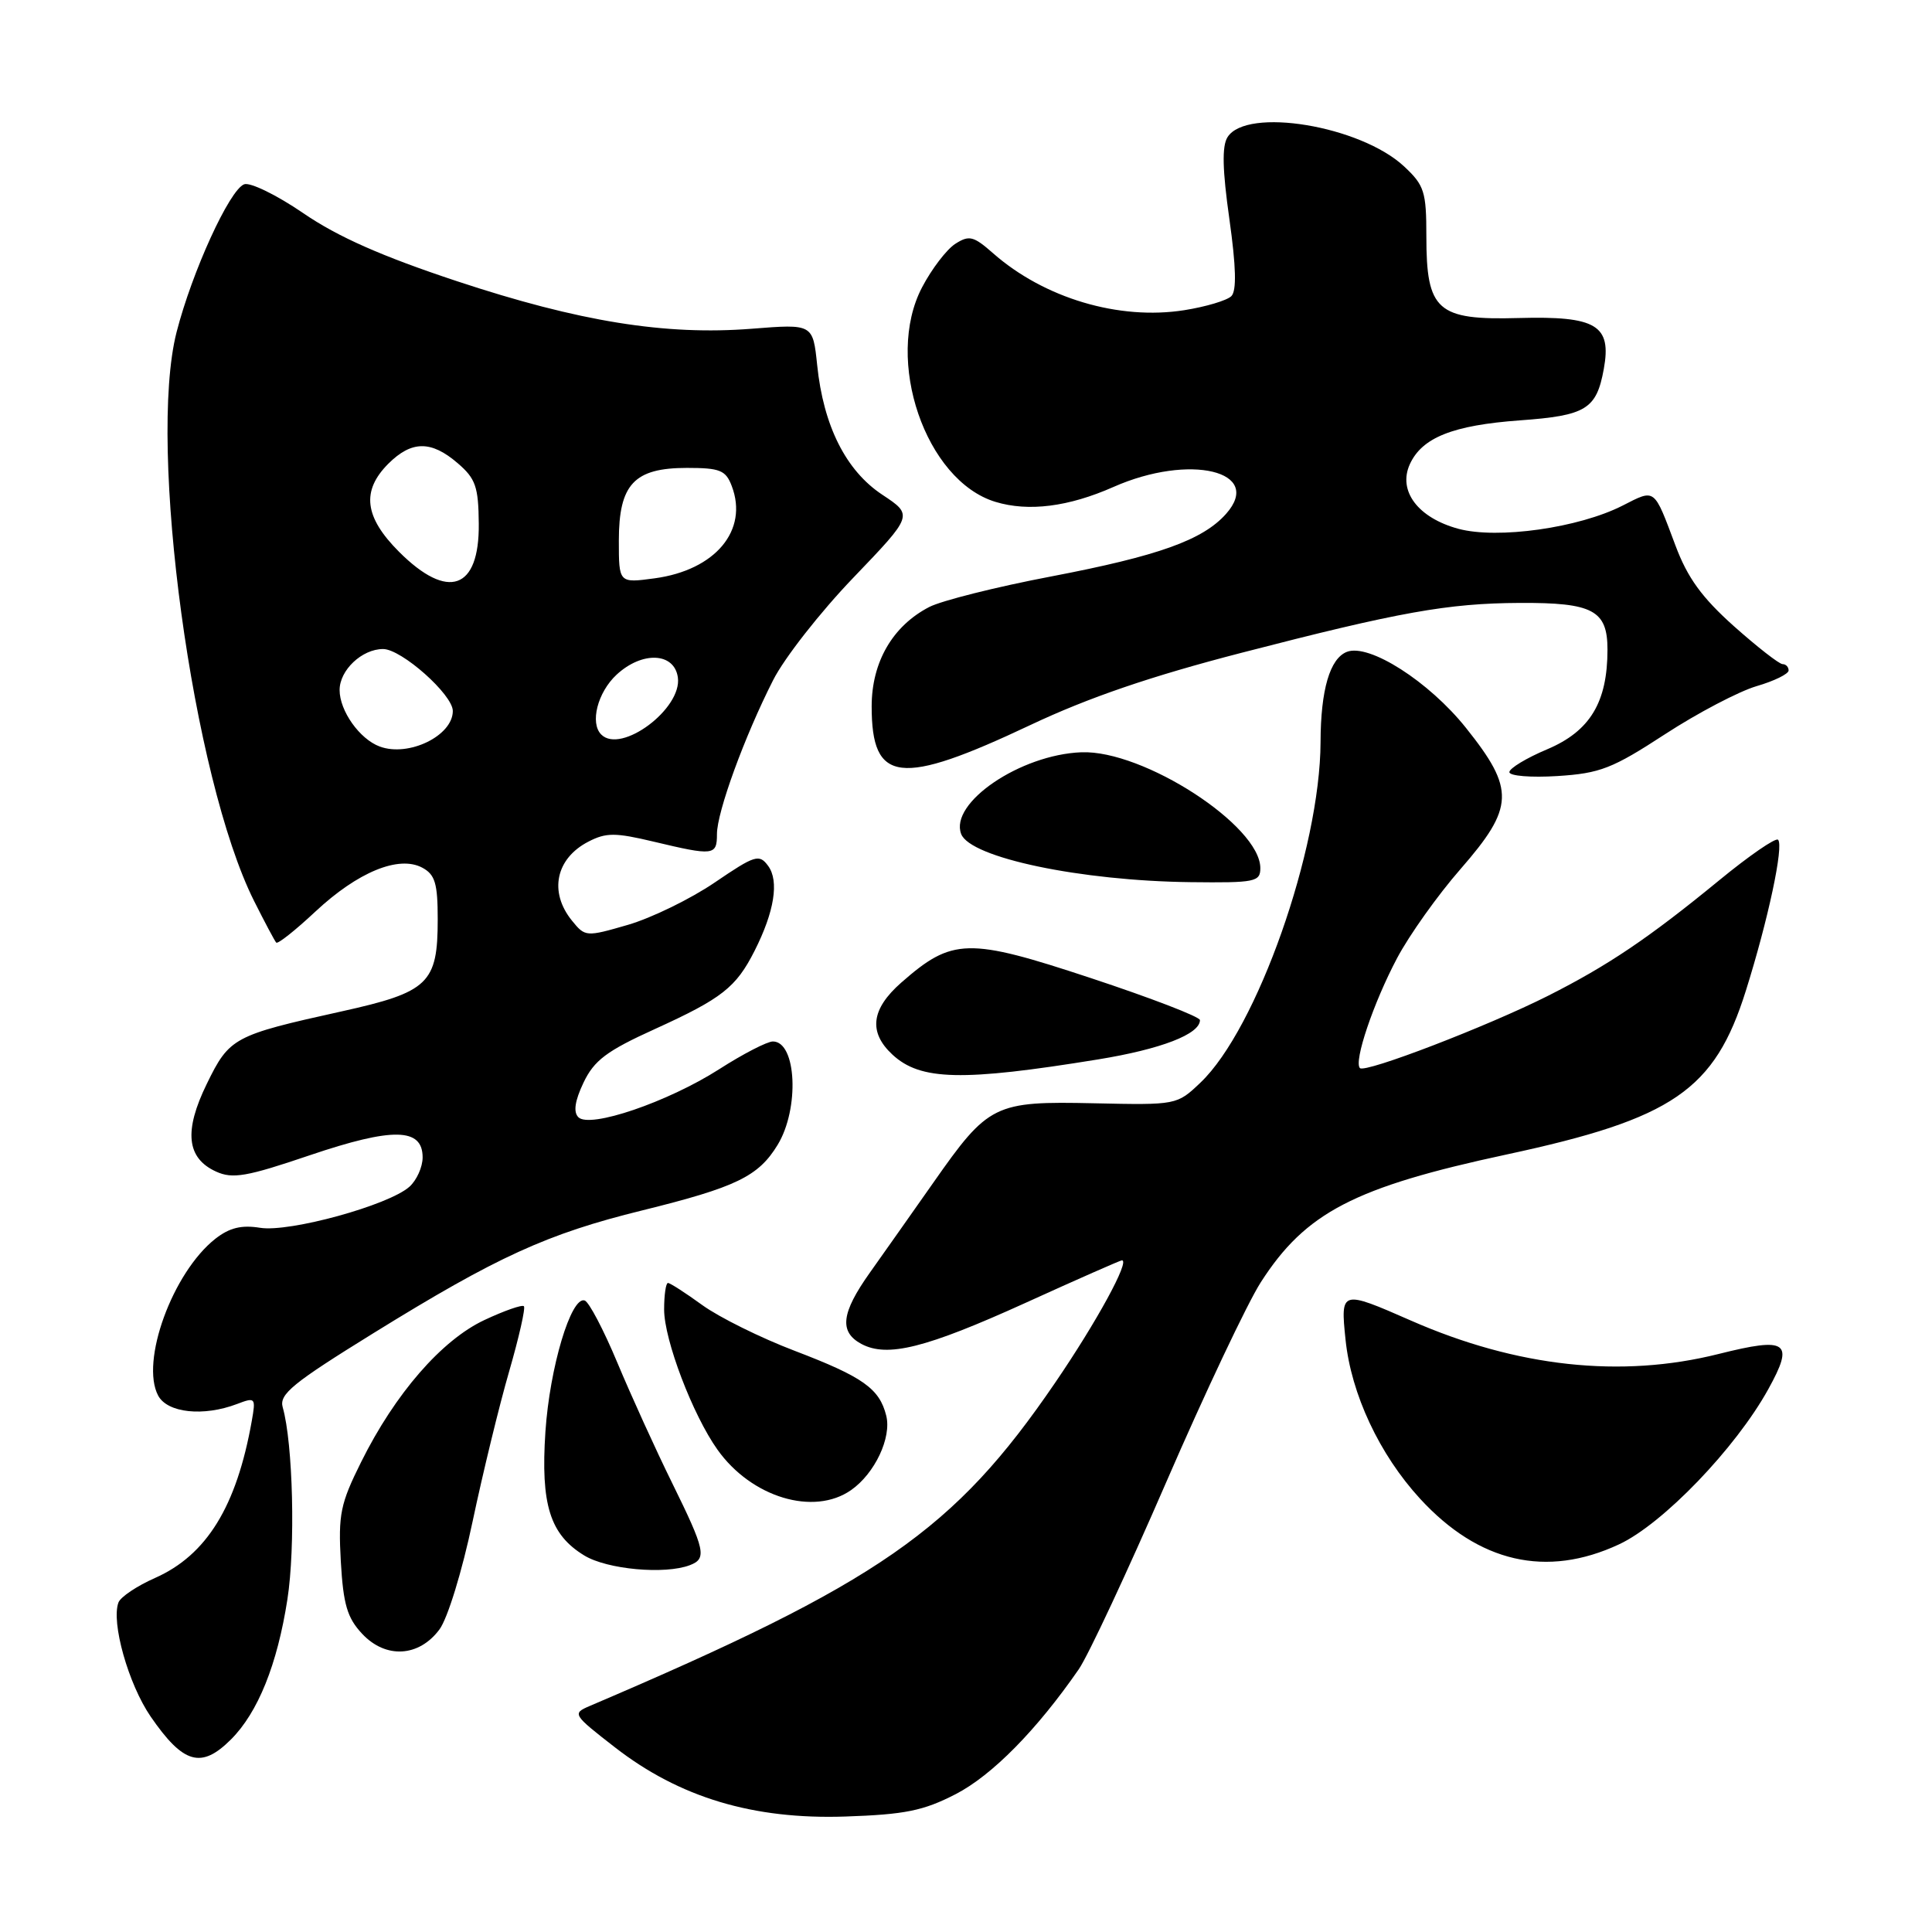<?xml version="1.0" encoding="UTF-8" standalone="no"?>
<!DOCTYPE svg PUBLIC "-//W3C//DTD SVG 1.1//EN" "http://www.w3.org/Graphics/SVG/1.1/DTD/svg11.dtd" >
<svg xmlns="http://www.w3.org/2000/svg" xmlns:xlink="http://www.w3.org/1999/xlink" version="1.1" viewBox="0 0 256 256">
 <g >
 <path fill="currentColor"
d=" M 126.64 237.73 C 131.46 235.24 137.38 229.23 142.94 221.19 C 144.20 219.36 149.41 208.21 154.53 196.40 C 159.65 184.59 165.29 172.67 167.06 169.91 C 173.00 160.66 179.44 157.31 199.66 152.97 C 221.68 148.24 227.20 144.46 231.34 131.26 C 234.29 121.88 236.39 112.05 235.60 111.27 C 235.29 110.96 231.76 113.39 227.77 116.67 C 218.48 124.29 213.07 127.94 205.10 131.96 C 197.10 135.99 180.89 142.22 180.20 141.53 C 179.35 140.68 181.98 132.89 185.12 126.96 C 186.73 123.92 190.51 118.60 193.53 115.15 C 200.67 106.96 200.76 104.60 194.25 96.45 C 189.35 90.31 181.42 85.24 178.48 86.37 C 176.22 87.24 175.00 91.39 174.98 98.32 C 174.93 112.57 166.55 136.34 159.06 143.46 C 155.95 146.42 155.90 146.43 144.97 146.19 C 131.74 145.90 130.98 146.28 123.67 156.71 C 120.82 160.76 117.04 166.14 115.25 168.65 C 111.46 173.99 111.17 176.48 114.14 178.08 C 117.57 179.91 122.66 178.64 135.90 172.63 C 142.71 169.53 148.46 167.00 148.66 167.00 C 149.77 167.00 145.30 175.19 139.79 183.25 C 126.44 202.80 116.55 209.67 78.12 226.06 C 75.81 227.05 75.89 227.19 81.48 231.53 C 90.04 238.18 99.80 241.11 112.00 240.70 C 119.93 240.43 122.35 239.94 126.64 237.73 Z  M 30.61 230.48 C 34.18 226.91 36.74 220.57 38.08 211.94 C 39.16 205.03 38.83 191.25 37.46 186.47 C 36.97 184.74 38.78 183.27 49.50 176.64 C 65.90 166.50 72.49 163.49 85.08 160.39 C 97.55 157.31 100.49 155.89 103.04 151.70 C 105.96 146.91 105.55 138.00 102.41 138.00 C 101.66 138.00 98.45 139.65 95.29 141.68 C 88.48 146.03 78.15 149.55 76.64 148.04 C 75.95 147.35 76.17 145.87 77.32 143.45 C 78.73 140.50 80.39 139.25 86.76 136.36 C 95.66 132.31 97.53 130.84 99.98 126.00 C 102.61 120.81 103.26 116.74 101.78 114.73 C 100.60 113.13 100.05 113.30 94.70 116.94 C 91.51 119.11 86.34 121.63 83.23 122.54 C 77.64 124.16 77.54 124.15 75.78 121.98 C 72.71 118.19 73.64 113.75 77.97 111.52 C 80.31 110.31 81.52 110.31 86.60 111.52 C 94.57 113.42 95.00 113.37 95.00 110.52 C 95.00 107.60 98.64 97.61 102.44 90.13 C 103.91 87.21 108.70 81.10 113.07 76.55 C 121.01 68.27 121.01 68.27 116.92 65.56 C 112.09 62.37 109.11 56.44 108.28 48.38 C 107.71 42.92 107.71 42.92 99.61 43.56 C 88.16 44.46 76.74 42.62 60.55 37.26 C 50.59 33.96 44.76 31.38 40.19 28.25 C 36.67 25.84 33.14 24.12 32.35 24.42 C 30.40 25.17 25.45 36.01 23.40 44.00 C 19.53 59.12 25.53 103.17 33.67 119.39 C 35.08 122.20 36.40 124.68 36.60 124.90 C 36.81 125.12 39.14 123.27 41.79 120.79 C 47.41 115.54 52.84 113.31 55.95 114.97 C 57.65 115.88 58.00 117.05 58.00 121.81 C 58.00 130.31 56.80 131.46 45.24 134.02 C 30.95 137.18 30.40 137.48 27.41 143.60 C 24.34 149.87 24.72 153.46 28.63 155.24 C 30.82 156.24 32.68 155.92 41.04 153.08 C 52.06 149.35 56.00 149.43 56.00 153.36 C 56.00 154.64 55.21 156.39 54.25 157.25 C 51.51 159.70 38.35 163.32 34.47 162.69 C 32.00 162.29 30.41 162.68 28.54 164.14 C 22.87 168.60 18.56 180.43 20.96 184.93 C 22.19 187.22 26.95 187.73 31.40 186.04 C 33.84 185.11 33.91 185.19 33.36 188.29 C 31.35 199.62 27.38 206.06 20.54 209.09 C 18.16 210.14 15.98 211.60 15.70 212.33 C 14.70 214.95 17.01 223.15 19.96 227.45 C 24.29 233.74 26.67 234.42 30.61 230.48 Z  M 58.23 215.91 C 59.31 214.46 61.24 208.18 62.62 201.61 C 63.98 195.17 66.16 186.21 67.47 181.70 C 68.77 177.20 69.65 173.32 69.42 173.08 C 69.18 172.85 66.83 173.67 64.19 174.91 C 58.53 177.56 52.35 184.67 47.86 193.71 C 45.10 199.25 44.81 200.66 45.16 206.91 C 45.49 212.62 46.01 214.38 48.00 216.50 C 51.12 219.82 55.51 219.57 58.23 215.91 Z  M 91.42 207.39 C 93.69 206.52 93.45 205.42 89.06 196.50 C 86.89 192.10 83.63 184.93 81.81 180.58 C 79.99 176.22 78.04 172.50 77.47 172.32 C 75.67 171.73 72.84 181.20 72.27 189.71 C 71.63 199.37 72.87 203.34 77.42 206.11 C 80.45 207.96 88.11 208.66 91.42 207.39 Z  M 214.52 204.64 C 220.33 201.94 229.99 191.89 234.31 184.07 C 237.79 177.78 236.85 177.12 227.72 179.41 C 214.81 182.65 201.00 181.15 186.95 174.98 C 177.70 170.92 177.61 170.94 178.29 177.50 C 179.03 184.72 182.78 192.72 188.16 198.58 C 195.95 207.06 204.91 209.12 214.52 204.64 Z  M 112.78 197.44 C 115.92 195.24 118.16 190.49 117.43 187.58 C 116.53 183.99 114.36 182.45 105.30 178.99 C 100.80 177.28 95.30 174.55 93.07 172.94 C 90.84 171.32 88.79 170.00 88.51 170.00 C 88.23 170.00 88.00 171.58 88.00 173.52 C 88.00 177.53 91.79 187.49 95.07 192.09 C 99.57 198.42 107.83 200.91 112.78 197.44 Z  M 145.49 140.38 C 153.85 139.02 159.00 137.03 159.00 135.17 C 159.00 134.73 152.49 132.23 144.54 129.60 C 128.25 124.21 126.19 124.26 119.41 130.21 C 115.43 133.71 115.05 136.77 118.25 139.74 C 121.96 143.18 127.46 143.31 145.49 140.38 Z  M 167.00 115.03 C 167.00 109.40 151.50 99.36 143.29 99.68 C 135.19 99.99 125.78 106.39 127.36 110.51 C 128.57 113.65 143.18 116.72 157.75 116.89 C 166.32 116.99 167.00 116.85 167.00 115.03 Z  M 220.62 97.29 C 224.95 94.47 230.41 91.61 232.75 90.92 C 235.09 90.24 237.00 89.30 237.00 88.84 C 237.00 88.38 236.64 88.00 236.20 88.00 C 235.76 88.00 232.86 85.74 229.76 82.98 C 225.51 79.18 223.61 76.57 222.01 72.29 C 219.12 64.59 219.37 64.77 215.03 66.98 C 209.22 69.95 198.46 71.47 193.25 70.07 C 187.89 68.62 185.20 65.05 186.81 61.51 C 188.43 57.97 192.51 56.35 201.40 55.70 C 210.16 55.07 211.54 54.22 212.51 48.90 C 213.57 43.08 211.53 41.86 201.24 42.14 C 190.42 42.44 189.00 41.18 189.00 31.29 C 189.00 25.40 188.73 24.55 186.06 22.06 C 180.28 16.66 165.17 14.15 162.65 18.18 C 161.90 19.37 161.98 22.54 162.90 29.03 C 163.79 35.37 163.87 38.53 163.16 39.24 C 162.59 39.81 159.78 40.65 156.93 41.10 C 148.27 42.47 138.35 39.51 131.58 33.55 C 129.00 31.28 128.42 31.13 126.58 32.31 C 125.44 33.04 123.45 35.64 122.18 38.07 C 117.15 47.66 122.63 63.68 131.90 66.50 C 136.28 67.83 141.58 67.16 147.55 64.52 C 157.63 60.06 167.49 62.42 162.46 68.09 C 159.37 71.56 153.51 73.66 139.30 76.38 C 132.04 77.76 124.76 79.59 123.13 80.43 C 118.28 82.94 115.50 87.73 115.50 93.60 C 115.50 103.80 119.23 104.24 136.53 96.07 C 144.26 92.42 152.52 89.60 164.50 86.50 C 185.45 81.08 191.83 79.94 201.38 79.89 C 211.07 79.84 213.00 80.87 213.00 86.07 C 213.00 93.06 210.69 96.88 205.02 99.28 C 202.26 100.44 200.00 101.81 200.00 102.31 C 200.00 102.82 202.87 103.05 206.37 102.83 C 212.02 102.47 213.64 101.84 220.62 97.29 Z  M 50.32 98.92 C 47.66 97.94 45.00 94.20 45.00 91.43 C 45.00 88.80 47.96 86.00 50.76 86.00 C 53.20 86.00 60.00 92.04 60.00 94.21 C 60.00 97.49 54.15 100.34 50.32 98.92 Z  M 79.67 97.33 C 78.14 95.81 79.18 91.74 81.70 89.40 C 85.09 86.26 89.35 86.44 89.82 89.76 C 90.41 93.90 82.29 99.96 79.67 97.33 Z  M 52.88 73.12 C 48.28 68.52 47.86 65.05 51.45 61.45 C 54.54 58.37 57.13 58.35 60.64 61.37 C 63.02 63.41 63.40 64.49 63.44 69.40 C 63.53 78.13 59.36 79.60 52.88 73.12 Z  M 82.00 71.64 C 82.00 64.16 84.03 62.00 91.02 62.00 C 95.41 62.00 96.17 62.31 96.96 64.40 C 99.20 70.27 94.79 75.54 86.75 76.63 C 82.00 77.27 82.00 77.27 82.00 71.64 Z "/>
</g>
</svg>